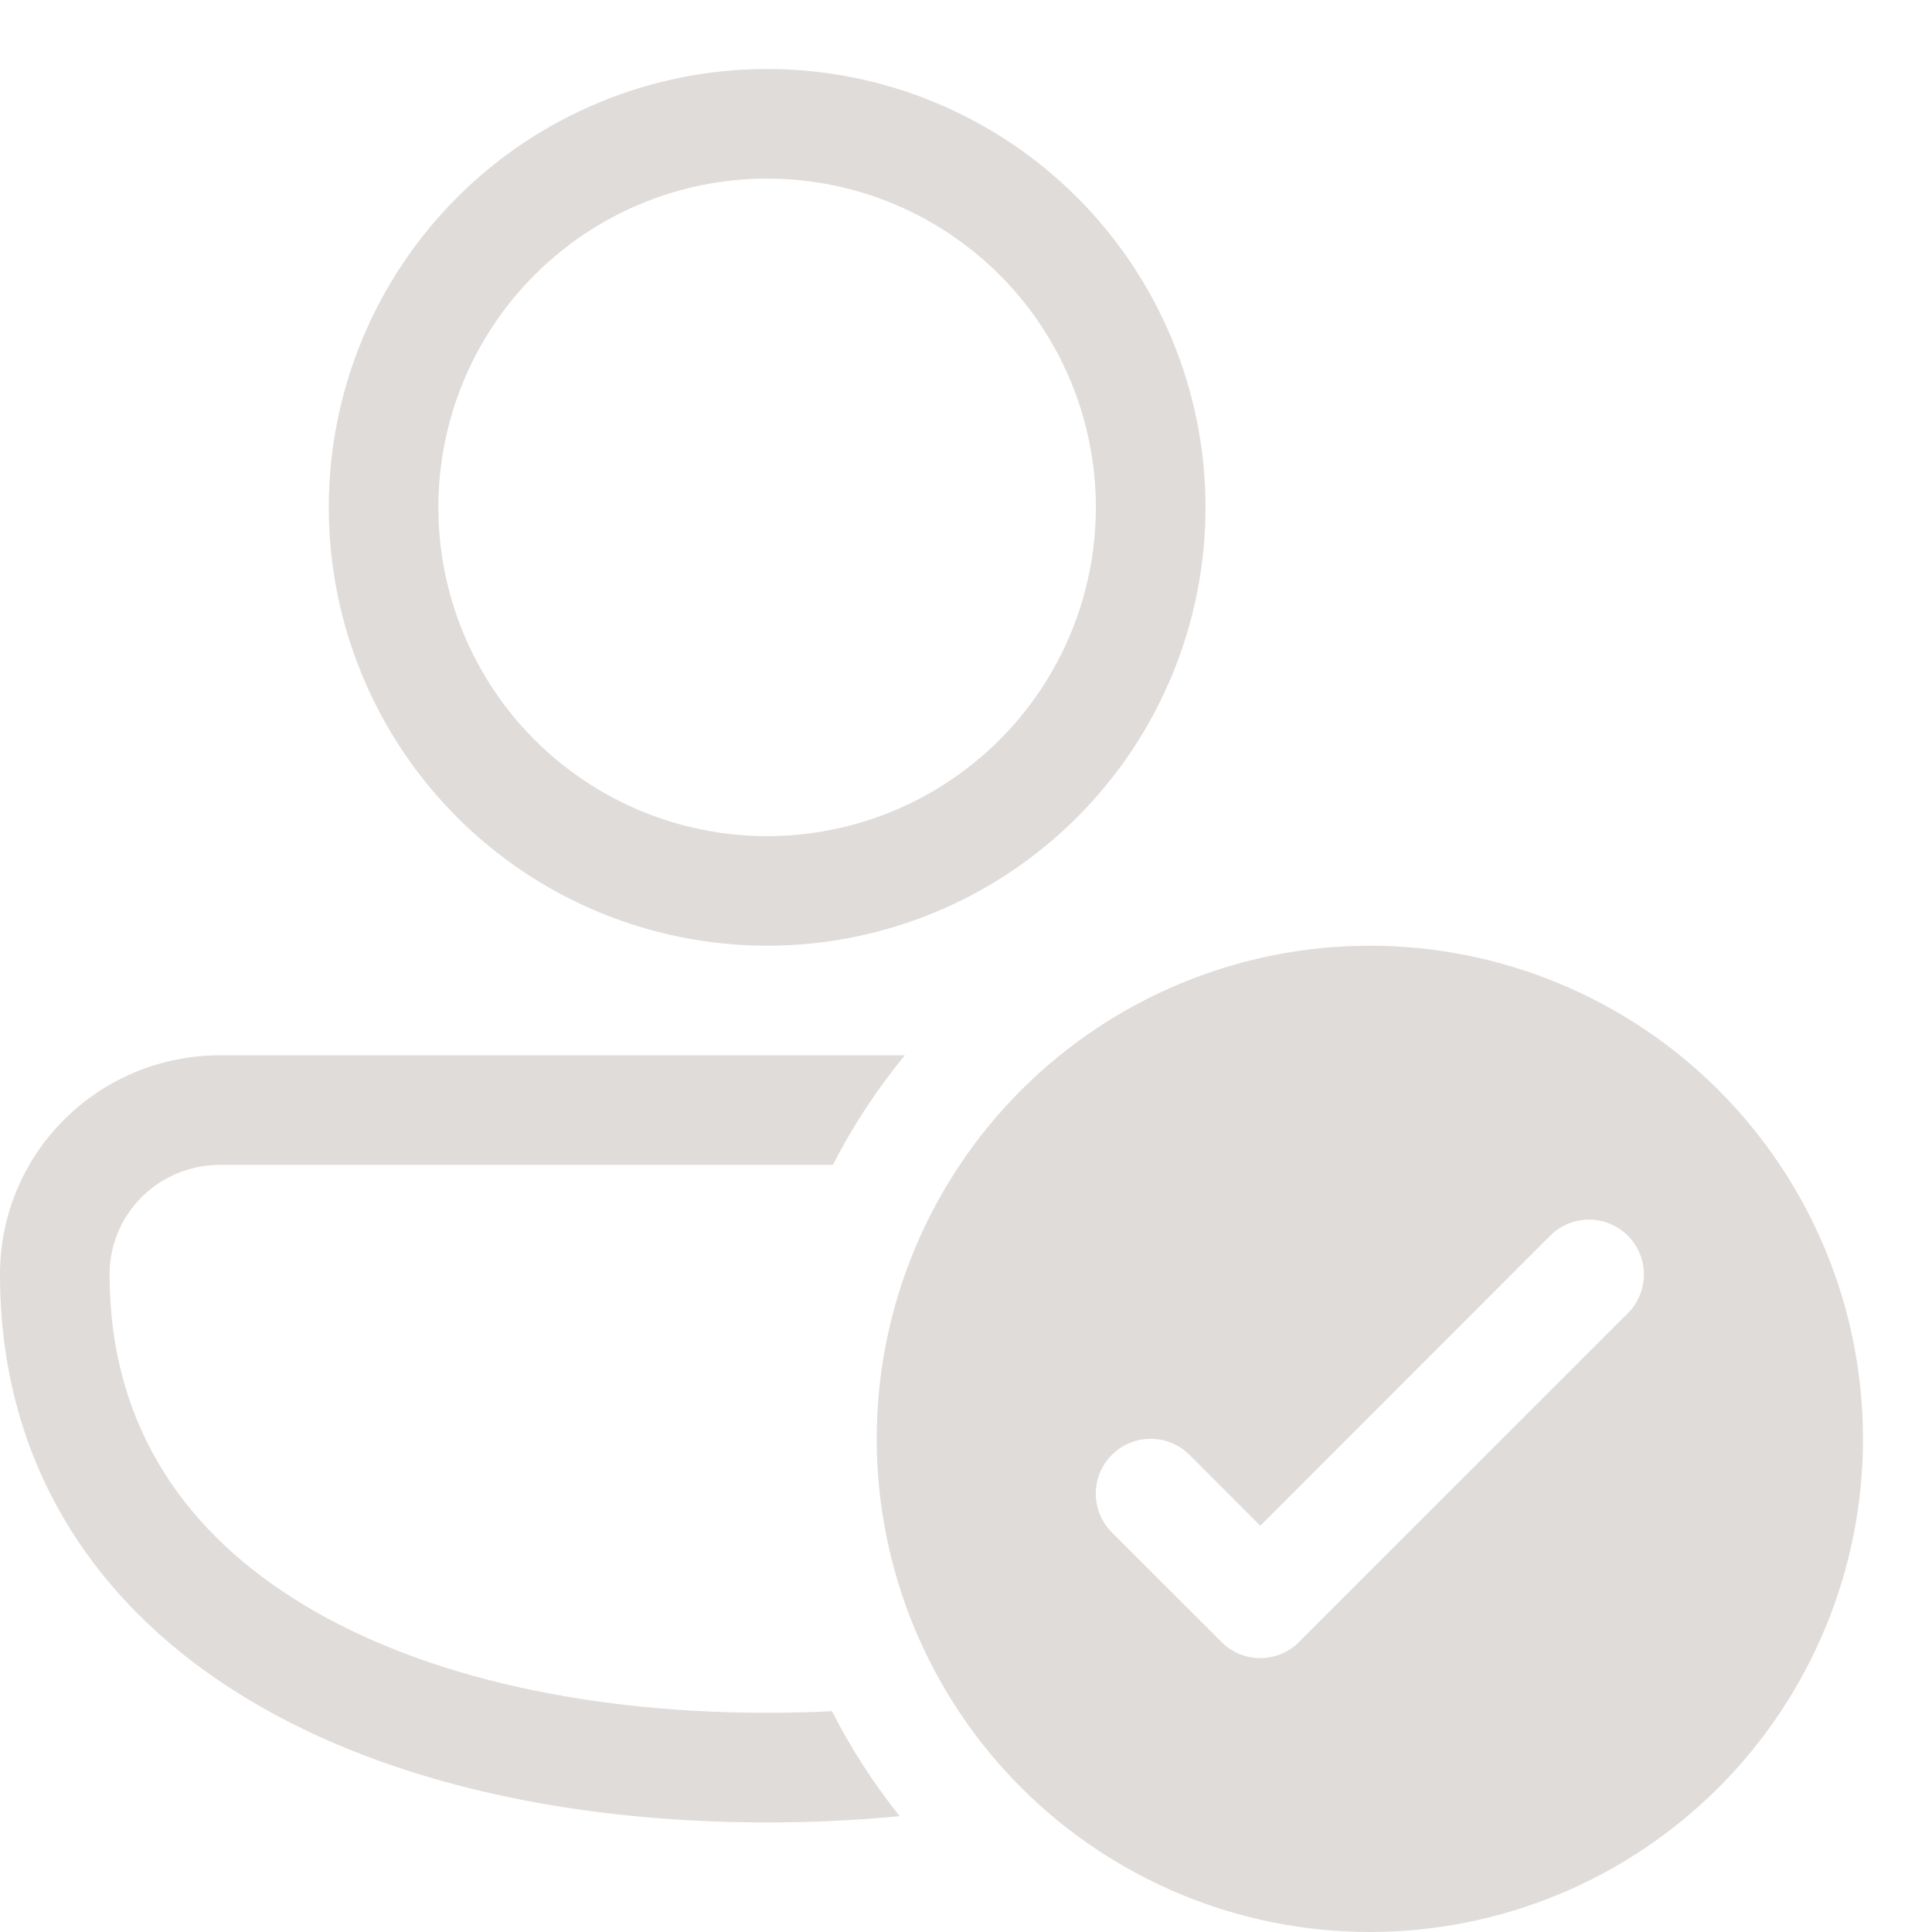 <svg width="28" height="28" viewBox="0 0 28 28" fill="none" xmlns="http://www.w3.org/2000/svg">
<g clip-path="url(#clip0_1350_32370)">
<path d="M4.765 7.353C4.765 5.668 5.434 4.052 6.625 2.861C7.817 1.669 9.433 1 11.118 1C12.803 1 14.418 1.669 15.61 2.861C16.801 4.052 17.471 5.668 17.471 7.353C17.471 9.038 16.801 10.654 15.61 11.845C14.418 13.037 12.803 13.706 11.118 13.706C9.433 13.706 7.817 13.037 6.625 11.845C5.434 10.654 4.765 9.038 4.765 7.353ZM11.118 2.588C9.854 2.588 8.642 3.09 7.748 3.984C6.855 4.877 6.353 6.089 6.353 7.353C6.353 8.617 6.855 9.829 7.748 10.722C8.642 11.616 9.854 12.118 11.118 12.118C12.381 12.118 13.593 11.616 14.487 10.722C15.38 9.829 15.882 8.617 15.882 7.353C15.882 6.089 15.38 4.877 14.487 3.984C13.593 3.09 12.381 2.588 11.118 2.588ZM0 18.471C0 16.703 1.434 15.294 3.191 15.294H13.114C12.71 15.784 12.36 16.317 12.071 16.882H3.191C2.3 16.882 1.588 17.592 1.588 18.471C1.588 20.55 2.576 22.098 4.245 23.161C5.945 24.245 8.362 24.823 11.118 24.823C11.435 24.823 11.75 24.816 12.058 24.8C12.333 25.343 12.663 25.851 13.039 26.321C12.412 26.382 11.769 26.412 11.118 26.412C8.171 26.412 5.427 25.799 3.391 24.501C1.323 23.183 0 21.155 0 18.471ZM27 20.853C27 22.748 26.247 24.566 24.907 25.907C23.566 27.247 21.748 28 19.853 28C17.957 28 16.14 27.247 14.799 25.907C13.459 24.566 12.706 22.748 12.706 20.853C12.706 18.957 13.459 17.14 14.799 15.799C16.14 14.459 17.957 13.706 19.853 13.706C21.748 13.706 23.566 14.459 24.907 15.799C26.247 17.14 27 18.957 27 20.853ZM23.592 17.908C23.518 17.834 23.43 17.776 23.334 17.736C23.237 17.696 23.134 17.675 23.029 17.675C22.925 17.675 22.822 17.696 22.725 17.736C22.629 17.776 22.541 17.834 22.467 17.908L18.265 22.112L17.239 21.085C17.09 20.936 16.887 20.852 16.677 20.852C16.466 20.852 16.263 20.936 16.114 21.085C15.965 21.234 15.881 21.436 15.881 21.647C15.881 21.858 15.965 22.06 16.114 22.209L17.703 23.797C17.776 23.872 17.864 23.93 17.96 23.97C18.057 24.01 18.16 24.031 18.265 24.031C18.369 24.031 18.473 24.01 18.569 23.97C18.666 23.93 18.753 23.872 18.827 23.797L23.592 19.033C23.666 18.959 23.724 18.871 23.764 18.775C23.804 18.678 23.825 18.575 23.825 18.471C23.825 18.366 23.804 18.263 23.764 18.166C23.724 18.07 23.666 17.982 23.592 17.908Z" fill="#E0DCDA"/>
</g>
<defs>
<clipPath id="clip0_1350_32370">
<rect width="28" height="28" fill="white"/>
</clipPath>
</defs>
</svg>
